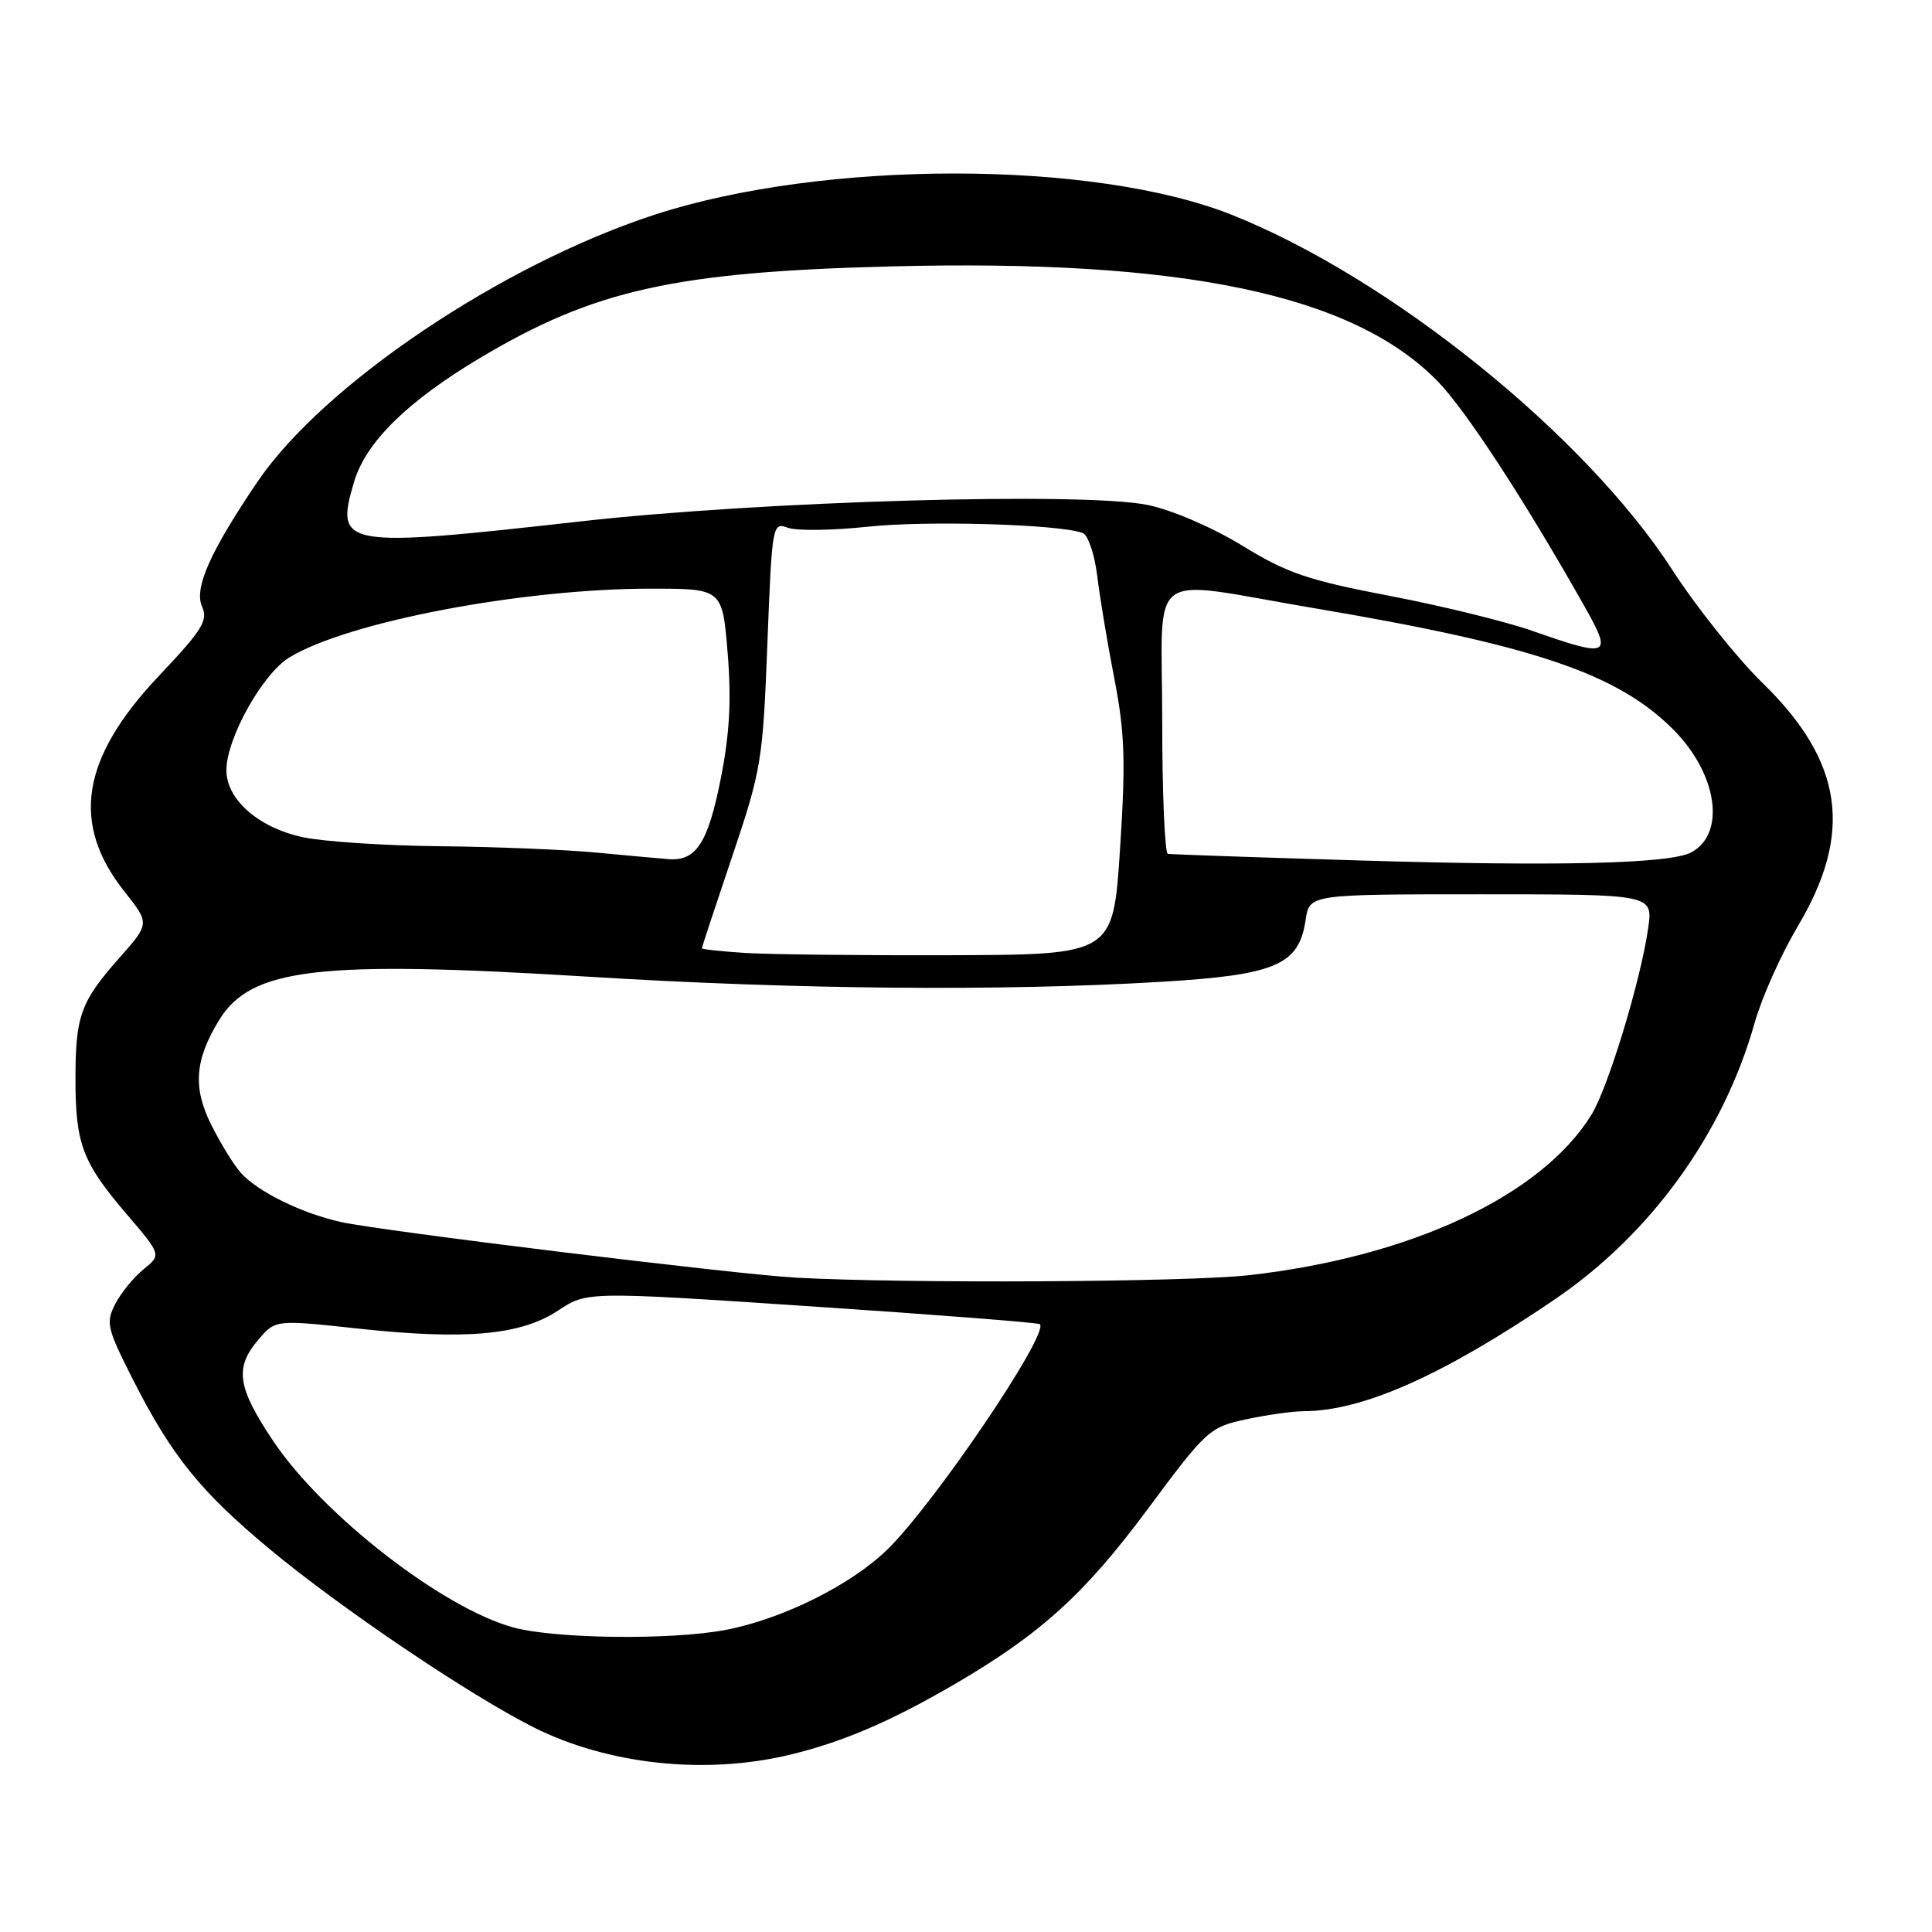 <?xml version="1.0" encoding="UTF-8" standalone="no"?>
<!DOCTYPE svg PUBLIC "-//W3C//DTD SVG 1.1//EN" "http://www.w3.org/Graphics/SVG/1.1/DTD/svg11.dtd" >
<svg xmlns="http://www.w3.org/2000/svg" xmlns:xlink="http://www.w3.org/1999/xlink" version="1.1" viewBox="0 0 256 256">
 <g >
 <path fill="currentColor"
d=" M 104.50 232.55 C 111.52 230.88 117.84 228.19 126.36 223.24 C 137.82 216.57 143.66 211.29 152.01 200.05 C 159.85 189.49 160.26 189.11 165.10 188.07 C 167.85 187.48 171.31 186.99 172.80 186.99 C 180.63 186.95 191.20 182.24 205.98 172.20 C 218.75 163.53 228.37 150.21 232.51 135.50 C 233.43 132.20 236.01 126.46 238.22 122.73 C 245.60 110.33 244.24 100.93 233.55 90.50 C 230.17 87.20 224.78 80.45 221.58 75.50 C 210.02 57.63 184.21 36.83 163.23 28.47 C 144.91 21.17 109.07 21.16 86.71 28.46 C 66.45 35.08 42.85 50.96 34.10 63.86 C 27.82 73.14 25.68 77.96 26.78 80.39 C 27.60 82.20 26.79 83.50 21.11 89.50 C 10.75 100.44 9.35 109.10 16.47 118.11 C 19.85 122.37 19.85 122.37 15.81 126.93 C 10.67 132.75 10.00 134.61 10.00 143.00 C 10.00 151.57 10.93 154.04 16.75 160.84 C 21.39 166.27 21.39 166.27 19.03 168.18 C 17.73 169.23 16.04 171.30 15.28 172.77 C 13.99 175.25 14.17 176.00 17.63 182.83 C 22.75 192.91 26.55 197.62 35.69 205.23 C 45.14 213.09 62.22 224.62 70.73 228.89 C 80.55 233.81 93.34 235.19 104.50 232.55 Z  M 68.00 215.64 C 58.69 213.10 42.81 200.78 36.25 191.01 C 31.43 183.83 31.04 181.23 34.26 177.49 C 36.51 174.86 36.51 174.86 47.51 176.05 C 61.74 177.58 69.01 176.92 73.96 173.65 C 77.78 171.12 77.78 171.12 107.60 173.11 C 124.01 174.20 137.59 175.26 137.79 175.46 C 139.05 176.72 123.83 199.21 117.60 205.30 C 112.77 210.02 103.65 214.55 96.11 215.98 C 88.91 217.34 73.58 217.16 68.00 215.64 Z  M 105.50 169.30 C 97.47 168.86 50.64 163.13 45.16 161.92 C 39.91 160.75 34.08 157.87 31.87 155.36 C 30.97 154.34 29.24 151.53 28.03 149.12 C 25.53 144.15 25.79 140.49 29.02 135.19 C 33.25 128.26 42.18 127.21 78.00 129.42 C 105.49 131.12 132.60 131.36 153.81 130.10 C 169.04 129.19 172.12 127.88 173.00 121.90 C 173.50 118.50 173.50 118.50 196.27 118.50 C 219.04 118.50 219.04 118.50 218.39 123.00 C 217.38 130.02 213.08 144.13 210.87 147.72 C 204.23 158.45 186.95 166.55 165.50 168.97 C 157.31 169.89 120.19 170.09 105.50 169.30 Z  M 98.75 126.27 C 95.59 126.07 93.00 125.79 93.00 125.65 C 93.00 125.52 94.81 120.03 97.03 113.45 C 100.88 102.04 101.09 100.77 101.68 85.33 C 102.30 69.46 102.34 69.18 104.40 69.93 C 105.56 70.36 110.33 70.29 115.00 69.79 C 122.84 68.95 140.46 69.47 143.47 70.63 C 144.18 70.90 145.04 73.46 145.39 76.31 C 145.73 79.16 146.76 85.33 147.67 90.00 C 149.04 97.07 149.17 100.85 148.41 112.50 C 147.50 126.50 147.50 126.50 126.00 126.57 C 114.17 126.61 101.91 126.47 98.75 126.27 Z  M 180.00 114.01 C 166.53 113.61 155.16 113.21 154.75 113.14 C 154.34 113.06 154.00 105.12 154.00 95.50 C 154.00 74.89 151.47 76.76 174.09 80.58 C 203.21 85.50 214.28 89.23 221.69 96.64 C 227.57 102.52 228.74 110.46 224.09 112.95 C 221.28 114.45 206.52 114.81 180.00 114.01 Z  M 79.00 112.97 C 74.88 112.58 65.56 112.20 58.30 112.13 C 51.04 112.06 42.86 111.52 40.12 110.93 C 34.26 109.68 30.00 105.94 30.00 102.06 C 30.00 97.86 34.77 89.30 38.32 87.13 C 46.04 82.40 69.14 78.00 86.24 78.00 C 95.72 78.00 95.72 78.00 96.42 86.55 C 96.93 92.82 96.68 97.28 95.48 103.30 C 93.79 111.75 92.23 114.13 88.56 113.84 C 87.43 113.75 83.12 113.36 79.00 112.97 Z  M 203.00 83.58 C 199.43 82.33 190.88 80.24 184.00 78.93 C 173.29 76.88 170.52 75.93 164.62 72.31 C 160.68 69.89 155.33 67.59 152.12 66.92 C 143.71 65.16 100.91 66.39 77.00 69.08 C 45.28 72.64 44.36 72.48 46.92 63.84 C 48.48 58.58 54.00 53.16 63.64 47.41 C 78.76 38.40 89.41 36.03 118.07 35.30 C 156.75 34.31 179.22 39.02 190.45 50.47 C 194.18 54.29 201.91 66.11 209.90 80.25 C 213.71 87.00 213.33 87.19 203.00 83.58 Z "/>
</g>
</svg>